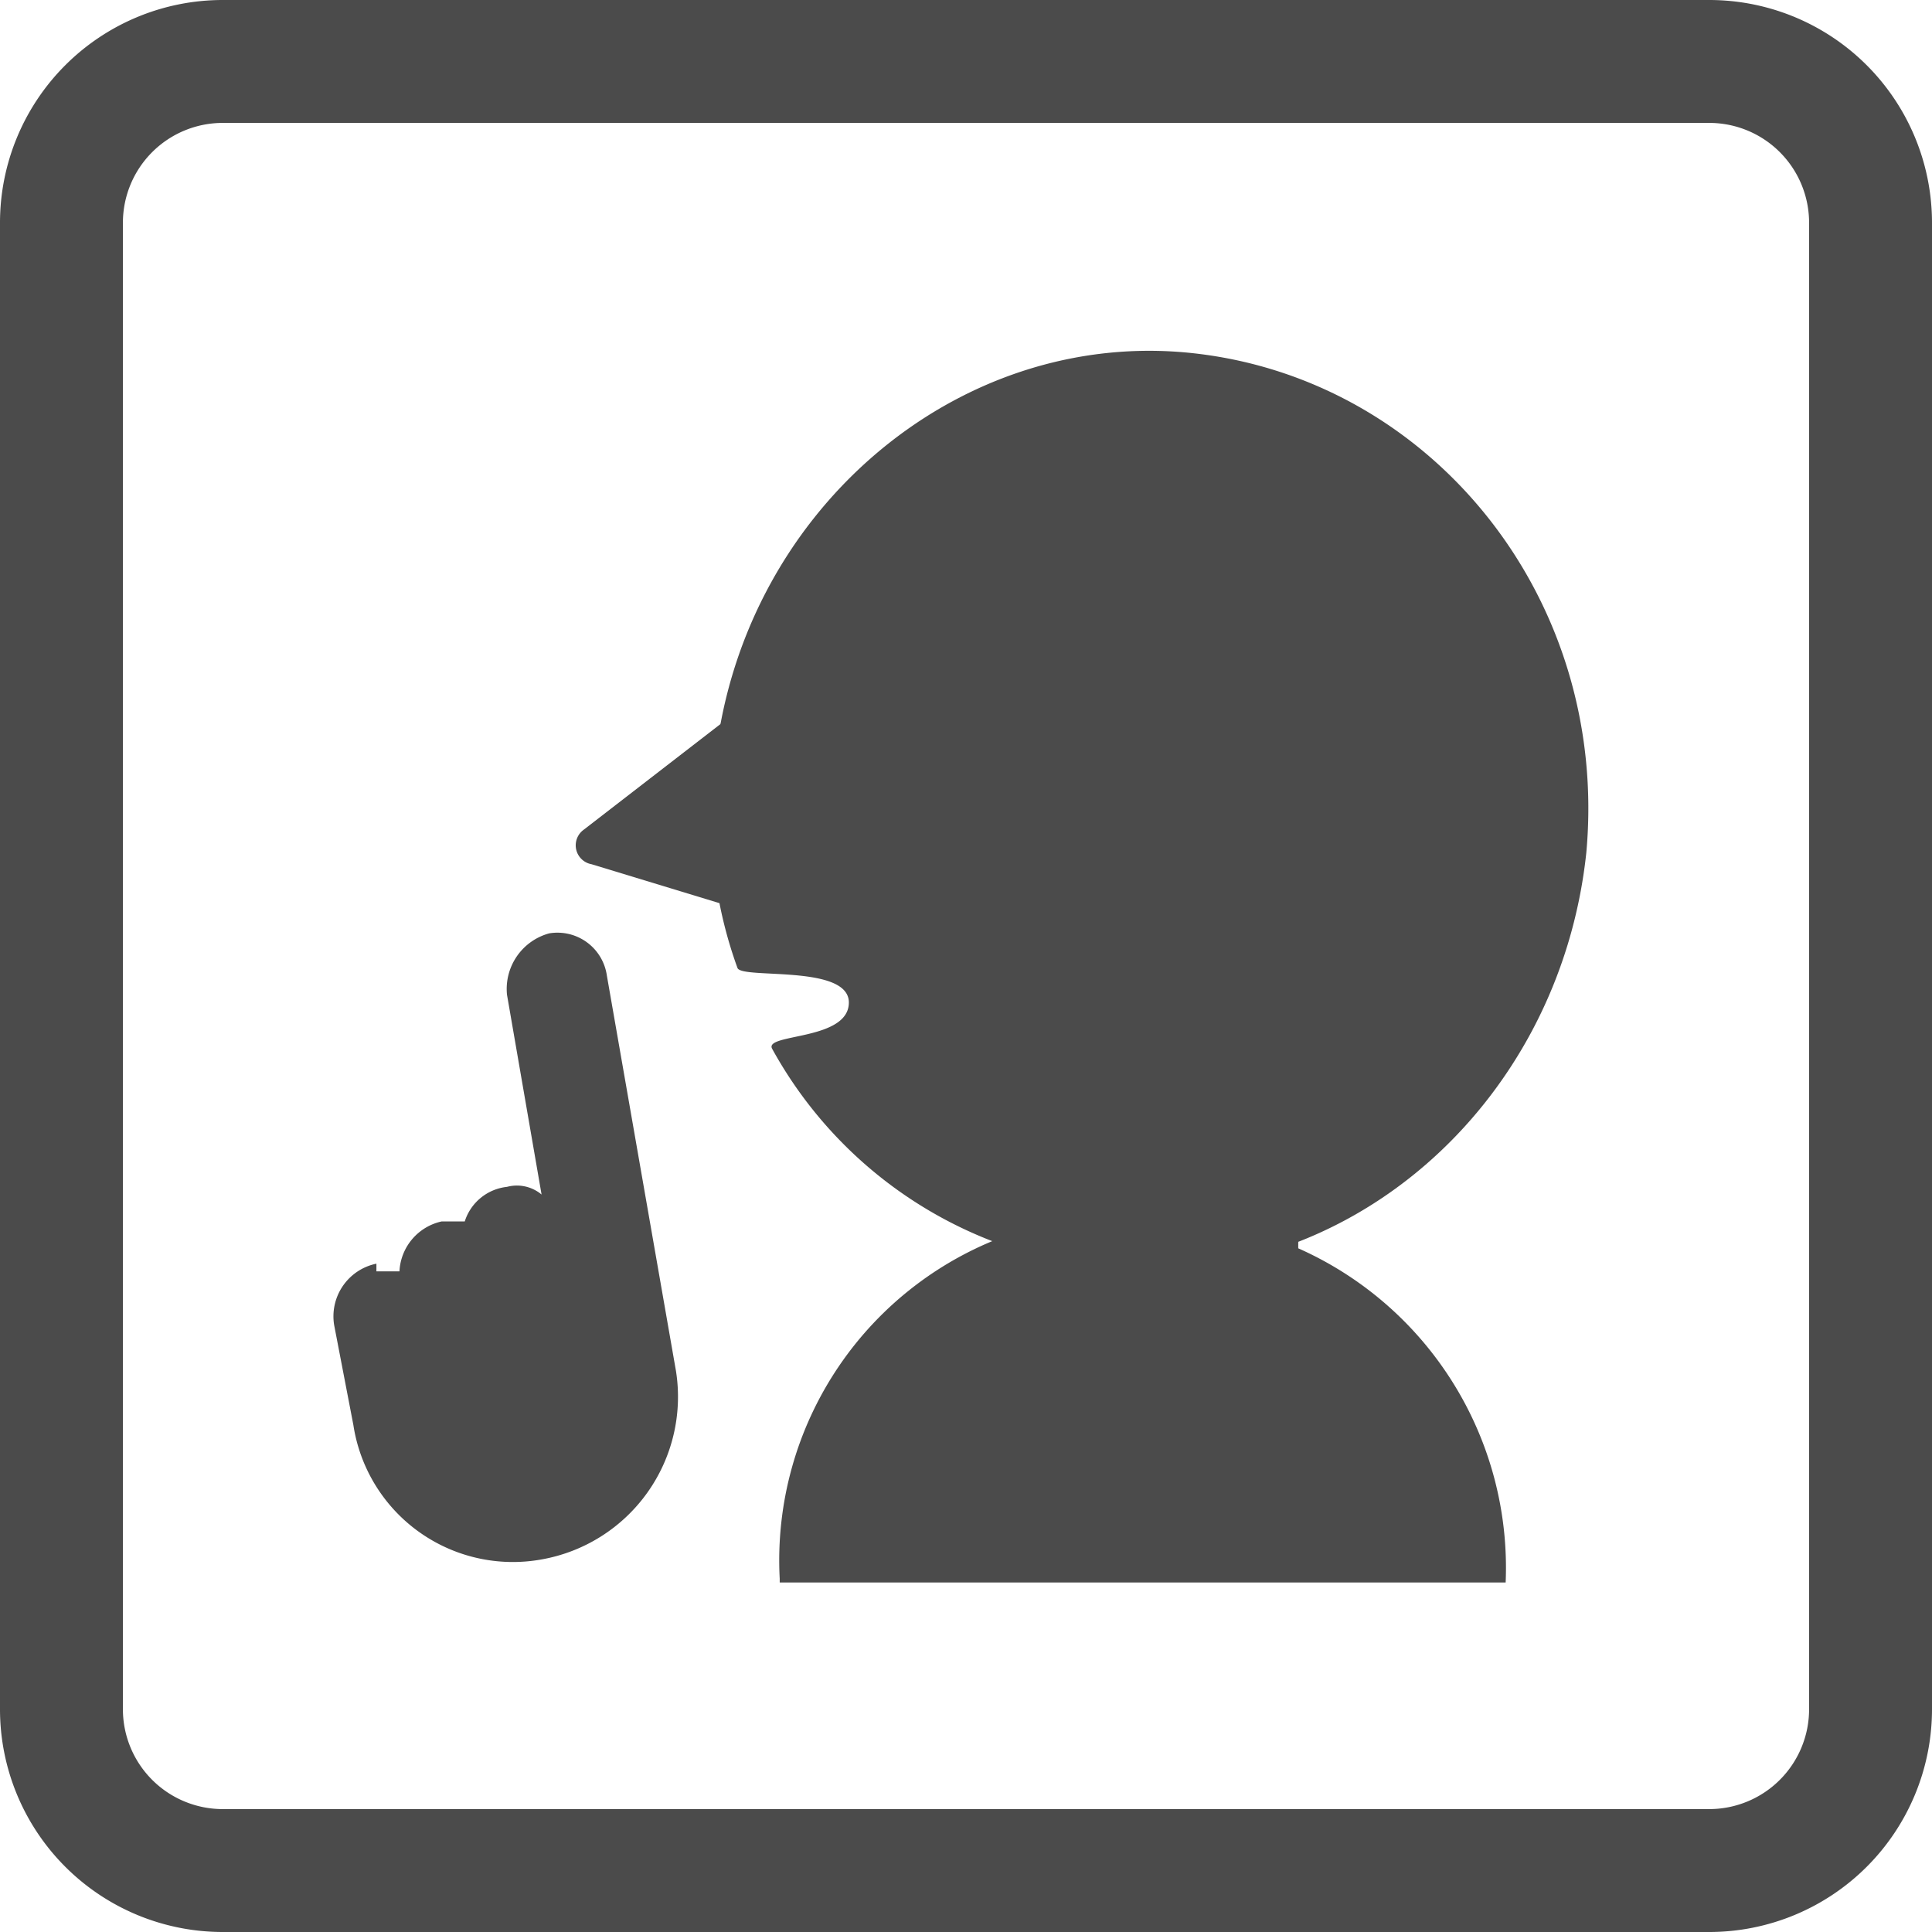 <svg id="レイヤー_1" data-name="レイヤー 1" xmlns="http://www.w3.org/2000/svg" viewBox="0 0 50.3 50.3"><defs><style>.cls-1{fill:#4b4b4b;}</style></defs><path class="cls-1" d="M20.3,41.2H39.2a9.1,9.1,0,0,0-5.4-8.7V30.9c1.7-1-9.6.3-7.8.9h.4v.3a9,9,0,0,0-6.1,9"/><path class="cls-1" d="M44.5,50.3H5.8A5.8,5.8,0,0,1,0,44.5V5.8A5.8,5.8,0,0,1,5.8,0H44.5a5.8,5.8,0,0,1,5.8,5.8V44.5a5.8,5.8,0,0,1-5.8,5.8M5.8,3.2A2.6,2.6,0,0,0,3.2,5.8V44.5a2.6,2.6,0,0,0,2.6,2.6H44.5a2.6,2.6,0,0,0,2.6-2.6V5.8a2.6,2.6,0,0,0-2.6-2.6Z"/><path class="cls-1" d="M9.8,33.1h.6a1.4,1.4,0,0,1,1.1-1.3h.6a1.3,1.3,0,0,1,1.1-.9,1,1,0,0,1,.9.2l-.9-5.2a1.5,1.5,0,0,1,1.1-1.6,1.3,1.3,0,0,1,1.5,1.1l1.8,10.3a4.3,4.3,0,0,1-3.5,4.9,4.2,4.2,0,0,1-4.9-3.5l-.5-2.6a1.4,1.4,0,0,1,1.1-1.6"/><path class="cls-1" d="M41.3,22.2C40.6,28.8,35,33.7,28.7,33a11.1,11.1,0,0,1-8.6-5.7c-.2-.4,2-.2,2-1.2s-2.8-.6-2.9-.9a11.3,11.3,0,0,1-.6-5.2c.6-6.6,6.3-11.5,12.5-10.8s10.8,6.4,10.2,13"/><path class="cls-1" d="M21.8,16.5l-6.6,5.1a.5.5,0,0,0,.2.9l9.2,2.8c.5.1.9-.3.7-.7l-2.7-7.9a.5.5,0,0,0-.8-.2"/></svg>